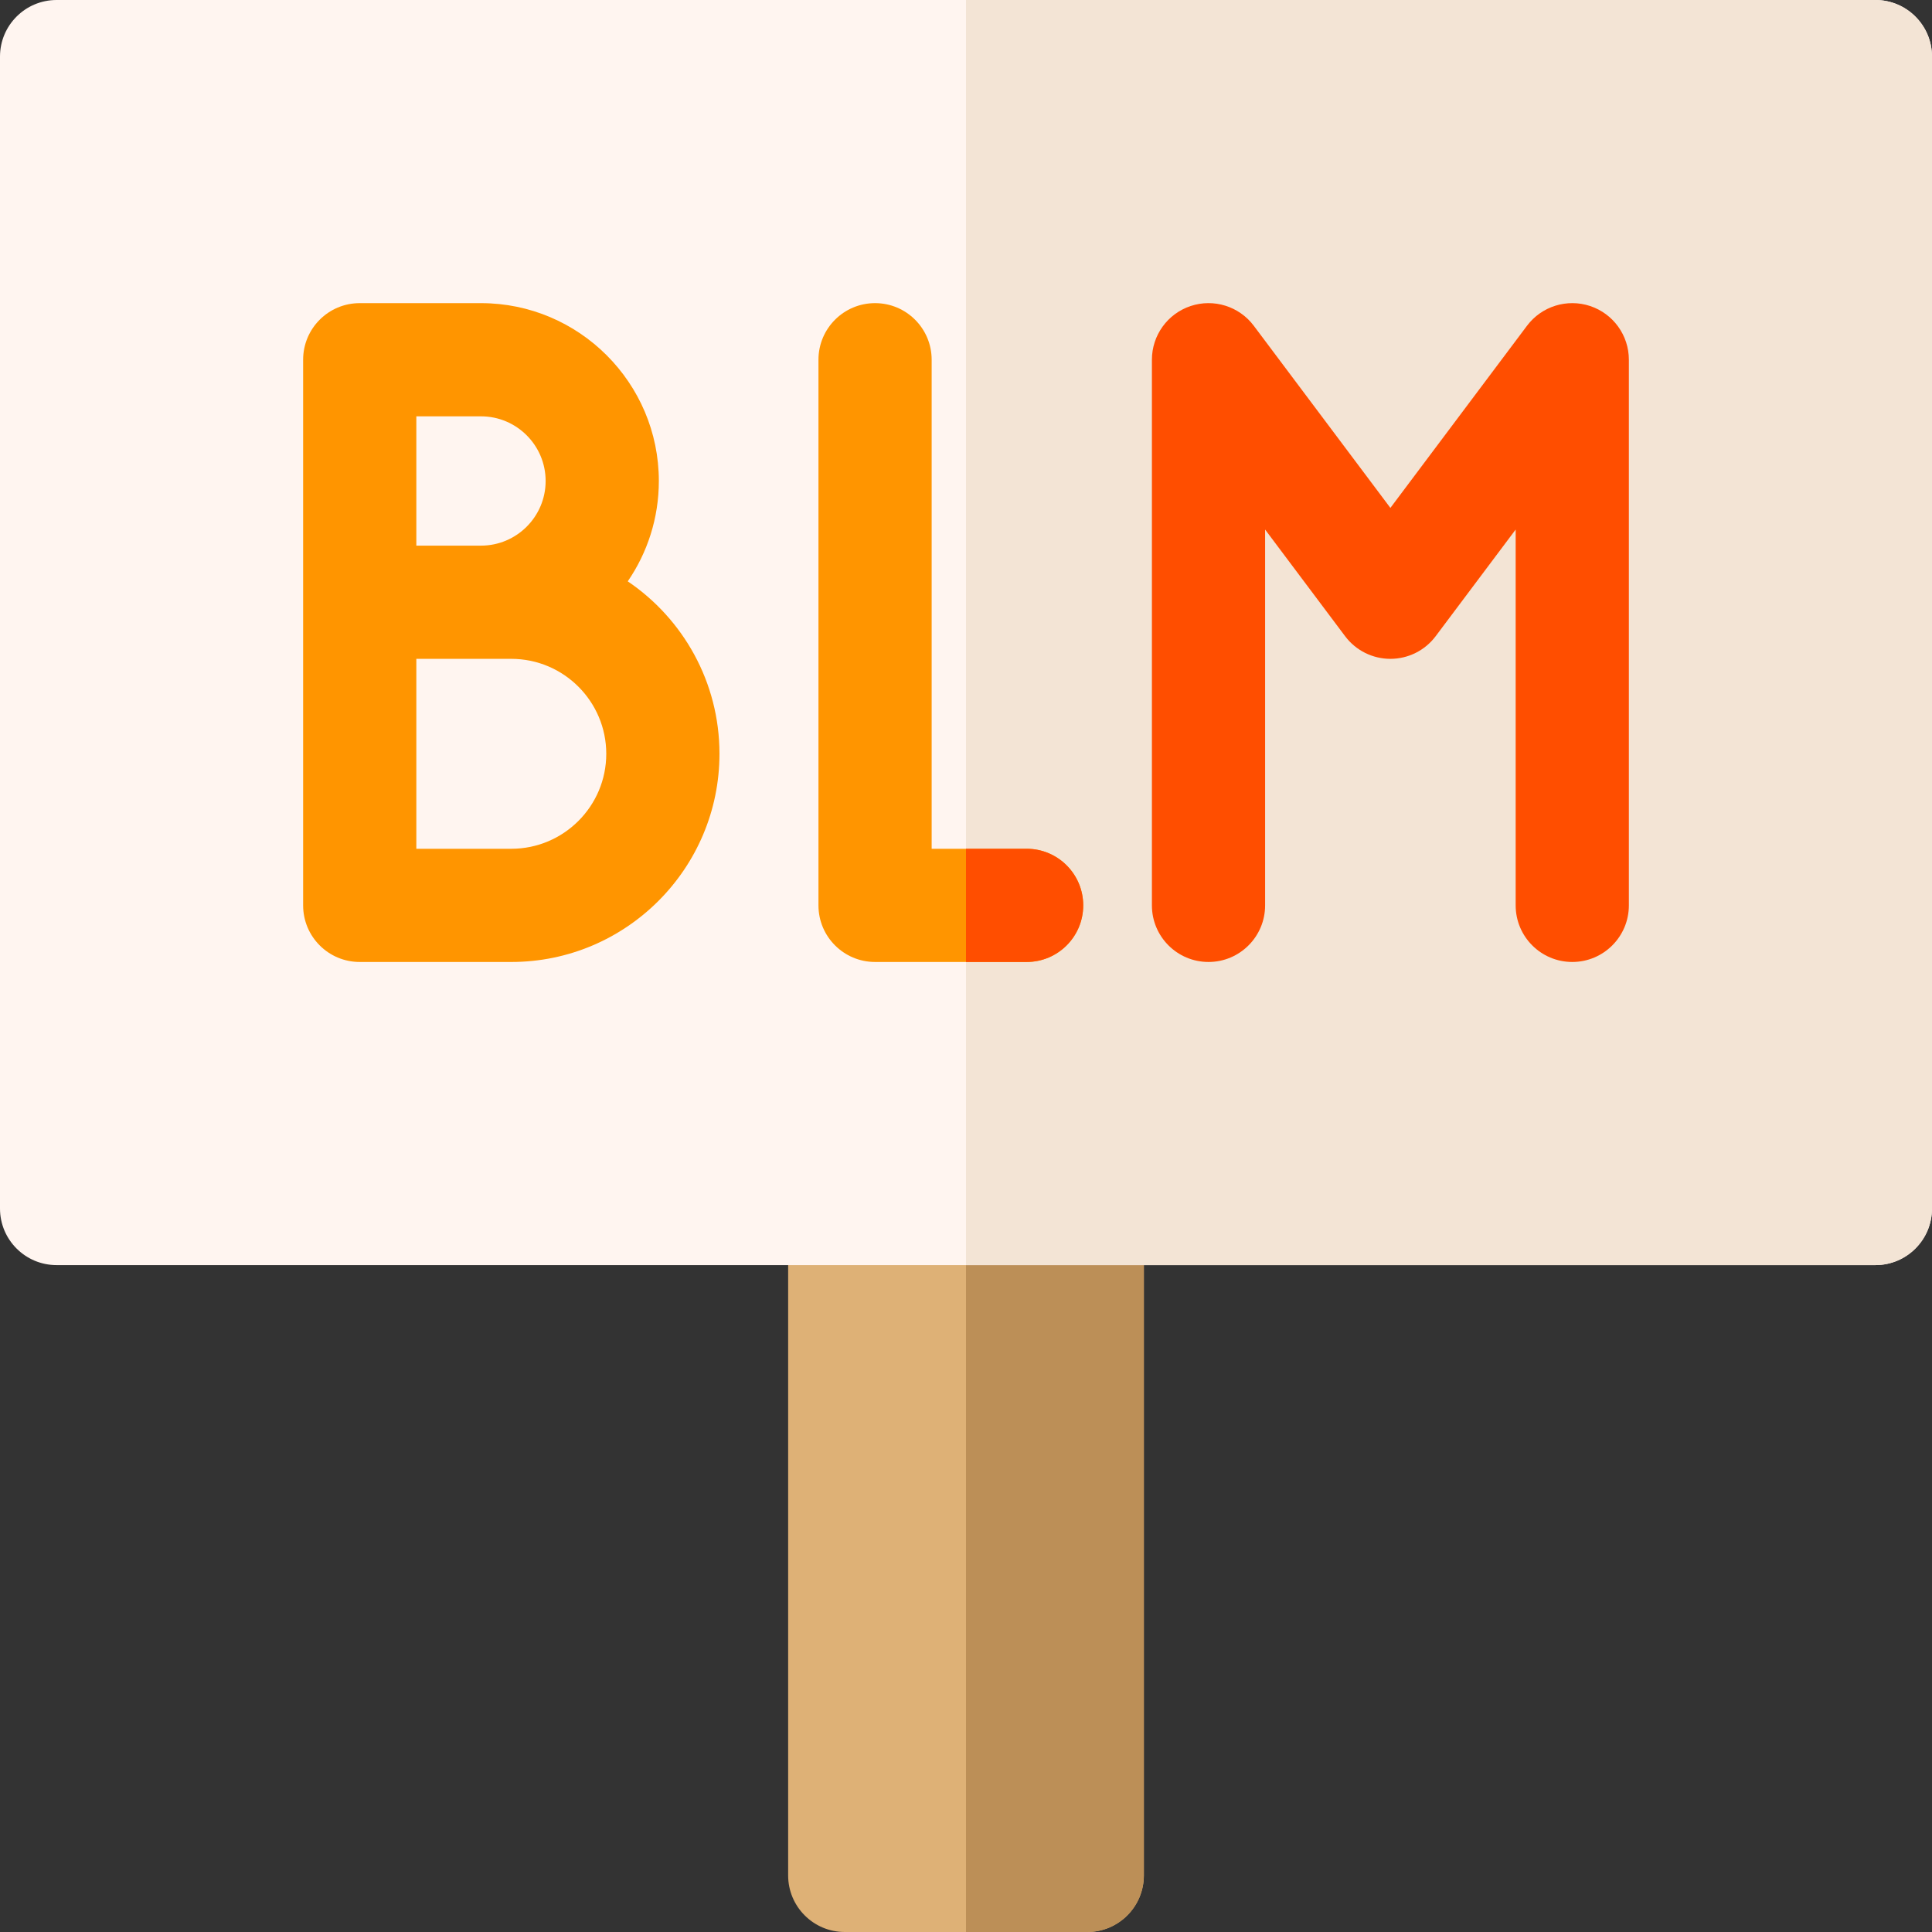 <svg id="Layer_1" enable-background="new 0 0 512 512" height="512" viewBox="0 0 512 512" width="512" xmlns="http://www.w3.org/2000/svg"><rect x="0" y="0" width="512" height="512" fill="#333333" stroke="none"/><g><path d="m288.134 512h-64.267c-8.284 0-15-6.716-15-15v-176.733c0-8.284 6.716-15 15-15h64.267c8.284 0 15 6.716 15 15v176.733c0 8.284-6.716 15-15 15z" fill="#deb176"/><path d="m303.134 497v-176.733c0-8.284-6.716-15-15-15h-32.134v206.733h32.134c8.284 0 15-6.716 15-15z" fill="#bc8f57"/><path d="m497 335.267h-482c-8.284 0-15-6.716-15-15v-305.267c0-8.284 6.716-15 15-15h482c8.284 0 15 6.716 15 15v305.267c0 8.284-6.716 15-15 15z" fill="#fff5f0"/><path d="m512 320.267v-305.267c0-8.284-6.716-15-15-15h-241v335.267h241c8.284 0 15-6.716 15-15z" fill="#f3e4d5"/><path d="m166.362 154.062c5.195-7.575 8.238-16.736 8.238-26.595 0-25.989-21.144-47.133-47.133-47.133h-32.134c-8.284 0-15 6.716-15 15v144.6c0 8.284 6.716 15 15 15h40.167c30.419 0 55.167-24.748 55.167-55.167 0-18.996-9.649-35.779-24.305-45.705zm-56.029-43.729h17.133c9.447 0 17.133 7.686 17.133 17.133s-7.686 17.133-17.133 17.133h-17.133zm25.167 114.6h-25.167v-50.333h25.167c13.877 0 25.167 11.29 25.167 25.167s-11.29 25.166-25.167 25.166z" fill="#ff9500"/><path d="m272.066 254.933h-40.166c-8.284 0-15-6.716-15-15v-144.6c0-8.284 6.716-15 15-15s15 6.716 15 15v129.6h25.167c8.284 0 15 6.716 15 15s-6.716 15-15.001 15z" fill="#ff9500"/><g fill="#ff4e00"><path d="m416.667 254.933c-8.284 0-15-6.716-15-15v-99.6l-21.2 28.267c-2.833 3.777-7.278 6-12 6s-9.167-2.223-12-6l-21.2-28.267v99.6c0 8.284-6.716 15-15 15s-15-6.716-15-15v-144.6c0-6.457 4.132-12.188 10.257-14.23 6.122-2.04 12.869.065 16.743 5.23l36.2 48.267 36.2-48.267c3.875-5.166 10.621-7.269 16.743-5.23 6.125 2.042 10.257 7.774 10.257 14.23v144.6c0 8.284-6.716 15-15 15z"/><path d="m287.066 239.933c0-8.284-6.716-15-15-15h-16.066v30h16.066c8.285 0 15-6.716 15-15z"/></g></g></svg>